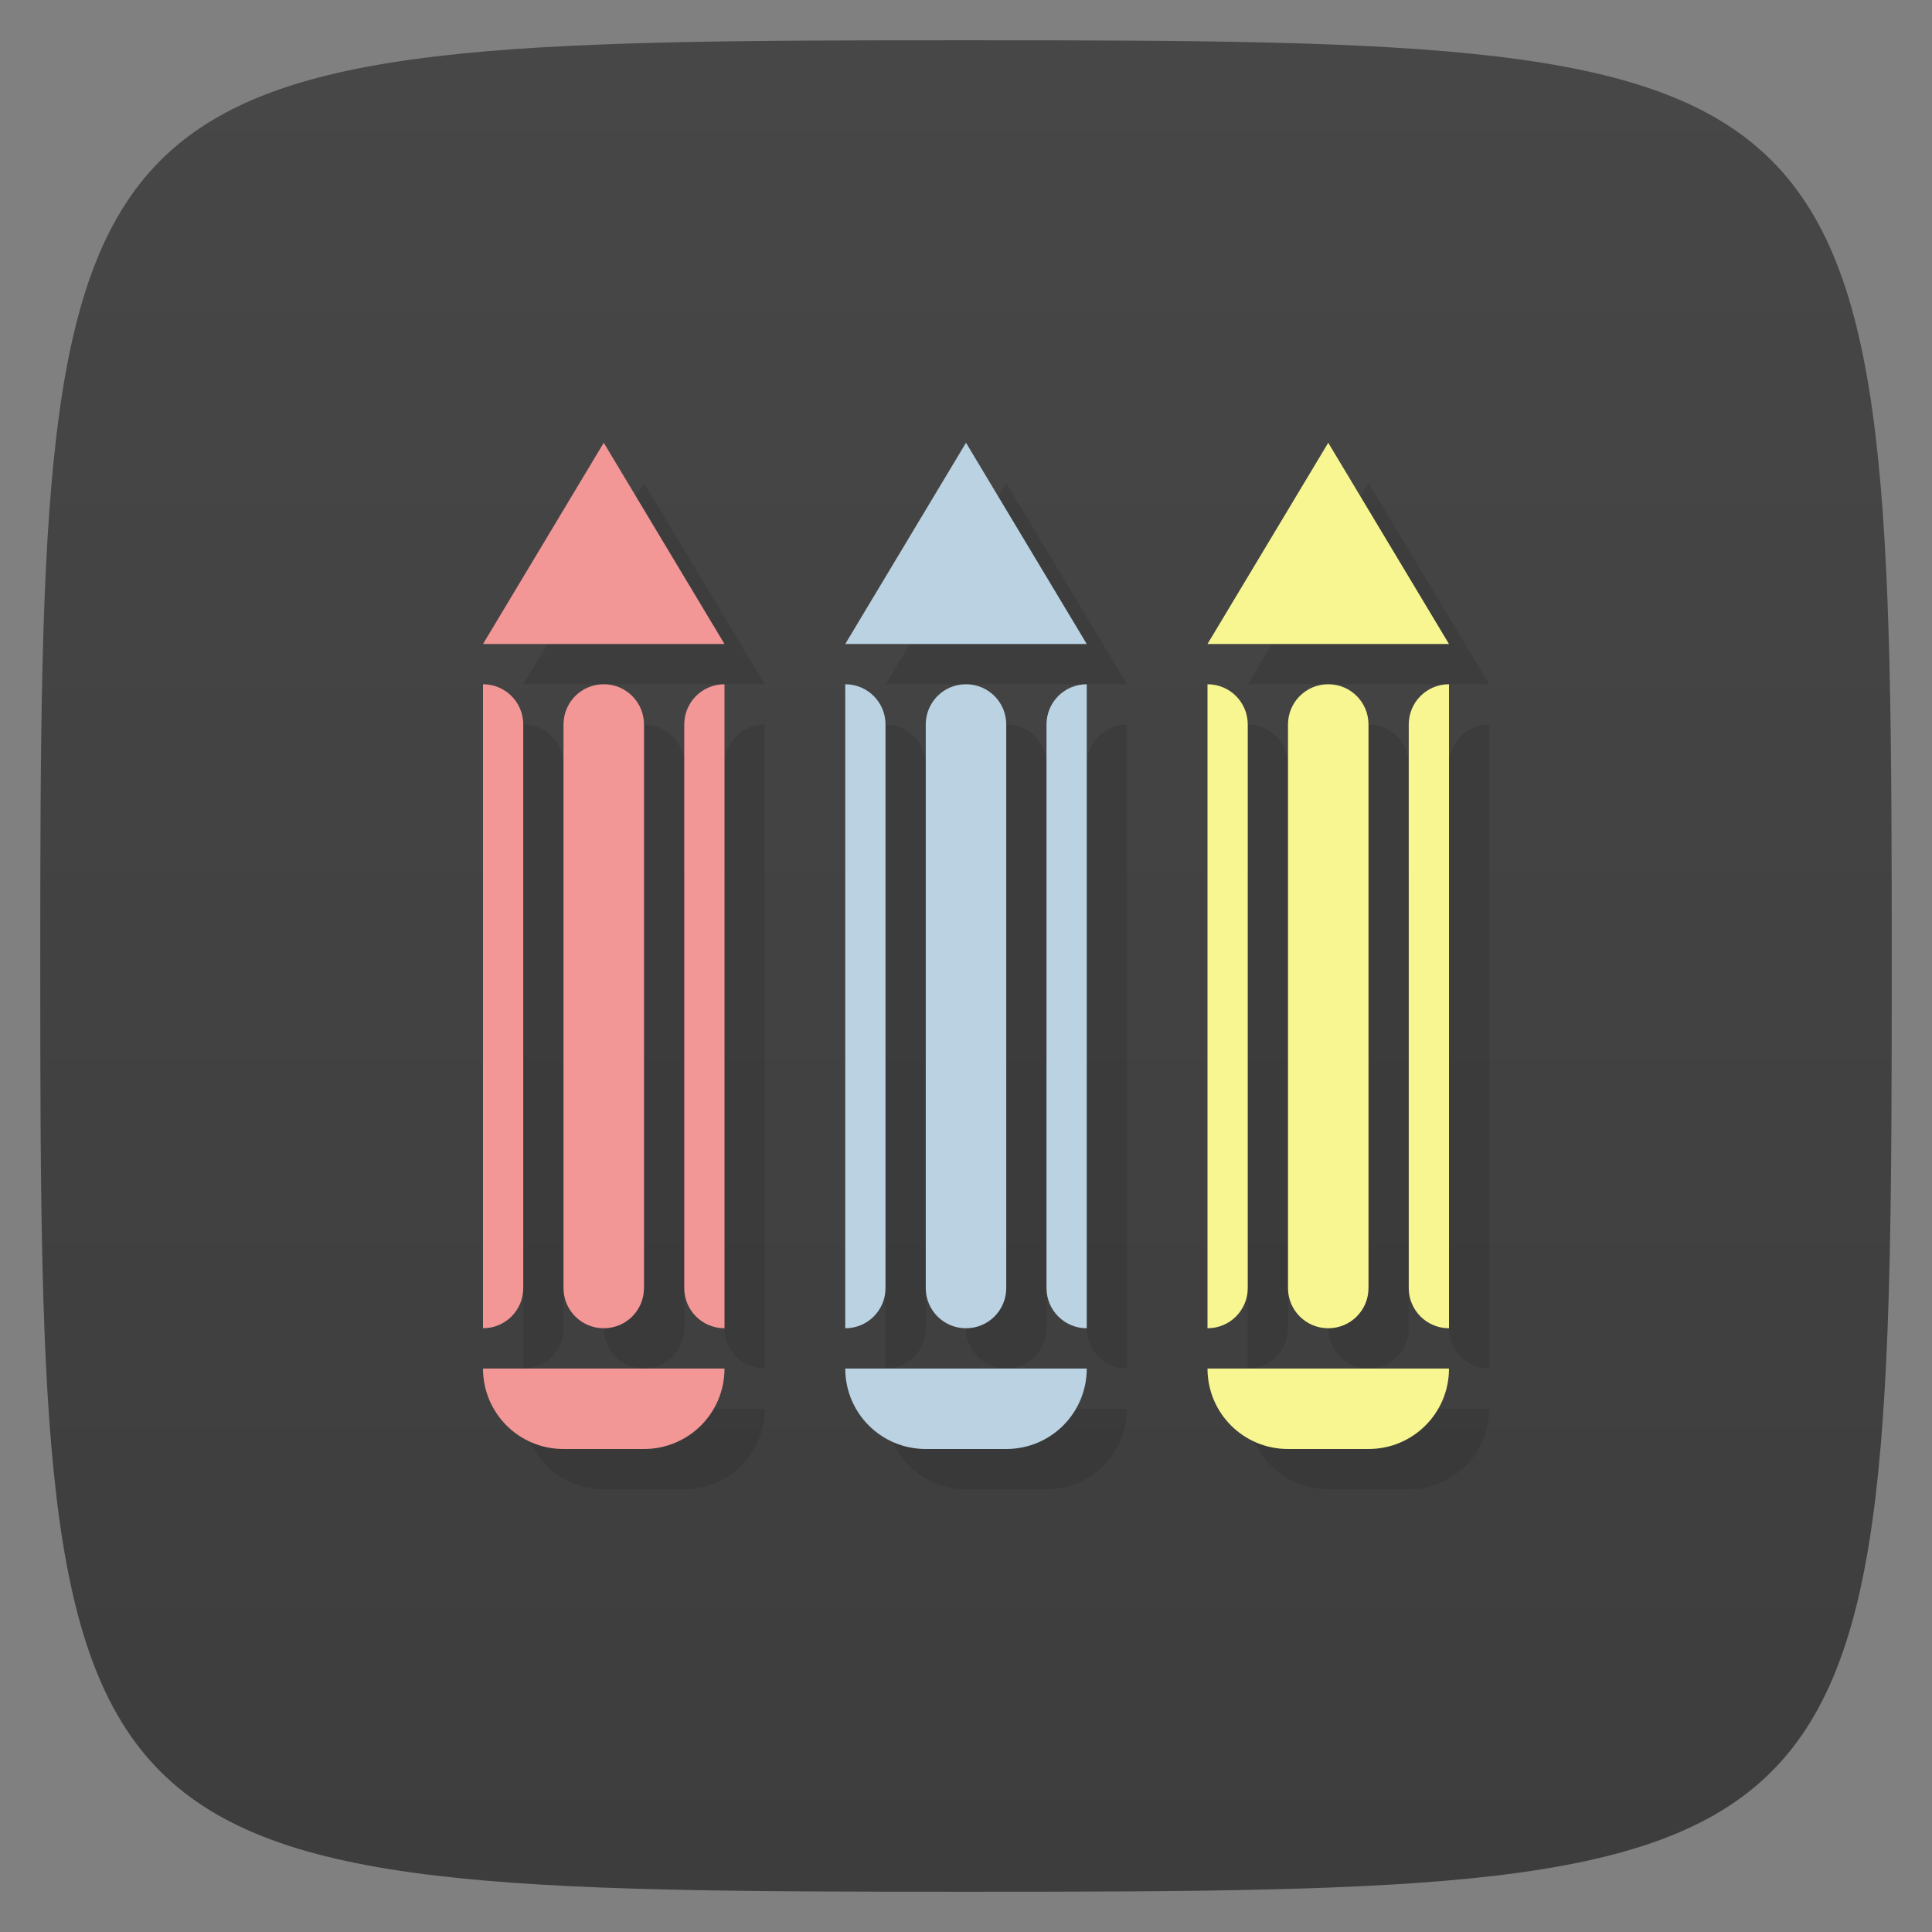 <svg xmlns="http://www.w3.org/2000/svg" viewBox="0 0 48 48">
 <rect x="0" y="0" width="48" height="48" fill="#808080" stroke="none"/>
 <defs>
  <linearGradient id="linearGradient3764" x1="1" x2="47" gradientUnits="userSpaceOnUse" gradientTransform="matrix(0,-1,1,0,-1.5e-6,48)">
   <stop style="stop-color:#3d3d3d;stop-opacity:1"/>
   <stop offset="1" style="stop-color:#474747;stop-opacity:1"/>
  </linearGradient>
 </defs>
 <g>
  
  
  
 </g>
 <g>
  <path d="m 47,24 C 47,46.703 46.703,47 24,47 1.297,47 1,46.703 1,24 1,1.297 1.297,1 24,1 46.703,1 47,1.297 47,24 z" style="fill:url(#linearGradient3764);fill-opacity:1"/>
 </g>
 <g>
  
 </g>
 <path d="m 16 12 -3 5 6 0 -3 -5 z m 9 0 -3 5 6 0 -3 -5 z m 9 0 -3 5 6 0 -3 -5 z m -21 6 0 16 c 0.554 0 1 -0.446 1 -1 l 0 -14 c 0 -0.554 -0.446 -1 -1 -1 z m 3 0 c -0.554 0 -1 0.446 -1 1 l 0 14 c 0 0.554 0.446 1 1 1 0.554 0 1 -0.446 1 -1 l 0 -14 c 0 -0.554 -0.446 -1 -1 -1 z m 3 0 c -0.554 0 -1 0.446 -1 1 l 0 14 c 0 0.554 0.446 1 1 1 l 0 -16 z m 3 0 0 16 c 0.554 0 1 -0.446 1 -1 l 0 -14 c 0 -0.554 -0.446 -1 -1 -1 z m 3 0 c -0.554 0 -1 0.446 -1 1 l 0 14 c 0 0.554 0.446 1 1 1 0.554 0 1 -0.446 1 -1 l 0 -14 c 0 -0.554 -0.446 -1 -1 -1 z m 3 0 c -0.554 0 -1 0.446 -1 1 l 0 14 c 0 0.554 0.446 1 1 1 l 0 -16 z m 3 0 0 16 c 0.554 0 1 -0.446 1 -1 l 0 -14 c 0 -0.554 -0.446 -1 -1 -1 z m 3 0 c -0.554 0 -1 0.446 -1 1 l 0 14 c 0 0.554 0.446 1 1 1 0.554 0 1 -0.446 1 -1 l 0 -14 c 0 -0.554 -0.446 -1 -1 -1 z m 3 0 c -0.554 0 -1 0.446 -1 1 l 0 14 c 0 0.554 0.446 1 1 1 l 0 -16 m -24 17 c 0 1.108 0.892 2 2 2 l 2 0 c 1.108 0 2 -0.892 2 -2 l -6 0 z m 9 0 c 0 1.108 0.892 2 2 2 l 2 0 c 1.108 0 2 -0.892 2 -2 l -6 0 z m 9 0 c 0 1.108 0.892 2 2 2 l 2 0 c 1.108 0 2 -0.892 2 -2 l -6 0 z" style="fill:#000;opacity:0.1;fill-opacity:1;stroke:none"/>
 <path d="m 15 11 l -3 5 l 6 0 l -3 -5 z m -3 6 l 0 16 c 0.554 0 1 -0.446 1 -1 l 0 -14 c 0 -0.554 -0.446 -1 -1 -1 z m 3 0 c -0.554 0 -1 0.446 -1 1 l 0 14 c 0 0.554 0.446 1 1 1 c 0.554 0 1 -0.446 1 -1 l 0 -14 c 0 -0.554 -0.446 -1 -1 -1 z m 3 0 c -0.554 0 -1 0.446 -1 1 l 0 14 c 0 0.554 0.446 1 1 1 l 0 -16 z m -6 17 c 0 1.108 0.892 2 2 2 l 2 0 c 1.108 0 2 -0.892 2 -2 l -6 0 z" style="fill:#f29696;opacity:1;fill-opacity:1;stroke:none"/>
 <path d="m 24 11 -3 5 6 0 -3 -5 z m -3 6 0 16 c 0.554 0 1 -0.446 1 -1 l 0 -14 c 0 -0.554 -0.446 -1 -1 -1 z m 3 0 c -0.554 0 -1 0.446 -1 1 l 0 14 c 0 0.554 0.446 1 1 1 0.554 0 1 -0.446 1 -1 l 0 -14 c 0 -0.554 -0.446 -1 -1 -1 z m 3 0 c -0.554 0 -1 0.446 -1 1 l 0 14 c 0 0.554 0.446 1 1 1 l 0 -16 z m -6 17 c 0 1.108 0.892 2 2 2 l 2 0 c 1.108 0 2 -0.892 2 -2 l -6 0 z" style="fill:#bad2e2;opacity:1;fill-opacity:1;stroke:none"/>
 <path d="m 33 11 -3 5 6 0 -3 -5 z m -3 6 0 16 c 0.554 0 1 -0.446 1 -1 l 0 -14 c 0 -0.554 -0.446 -1 -1 -1 z m 3 0 c -0.554 0 -1 0.446 -1 1 l 0 14 c 0 0.554 0.446 1 1 1 0.554 0 1 -0.446 1 -1 l 0 -14 c 0 -0.554 -0.446 -1 -1 -1 z m 3 0 c -0.554 0 -1 0.446 -1 1 l 0 14 c 0 0.554 0.446 1 1 1 l 0 -16 z m -6 17 c 0 1.108 0.892 2 2 2 l 2 0 c 1.108 0 2 -0.892 2 -2 l -6 0 z" style="fill:#f7f691;opacity:1;fill-opacity:1;stroke:none"/>
</svg>
